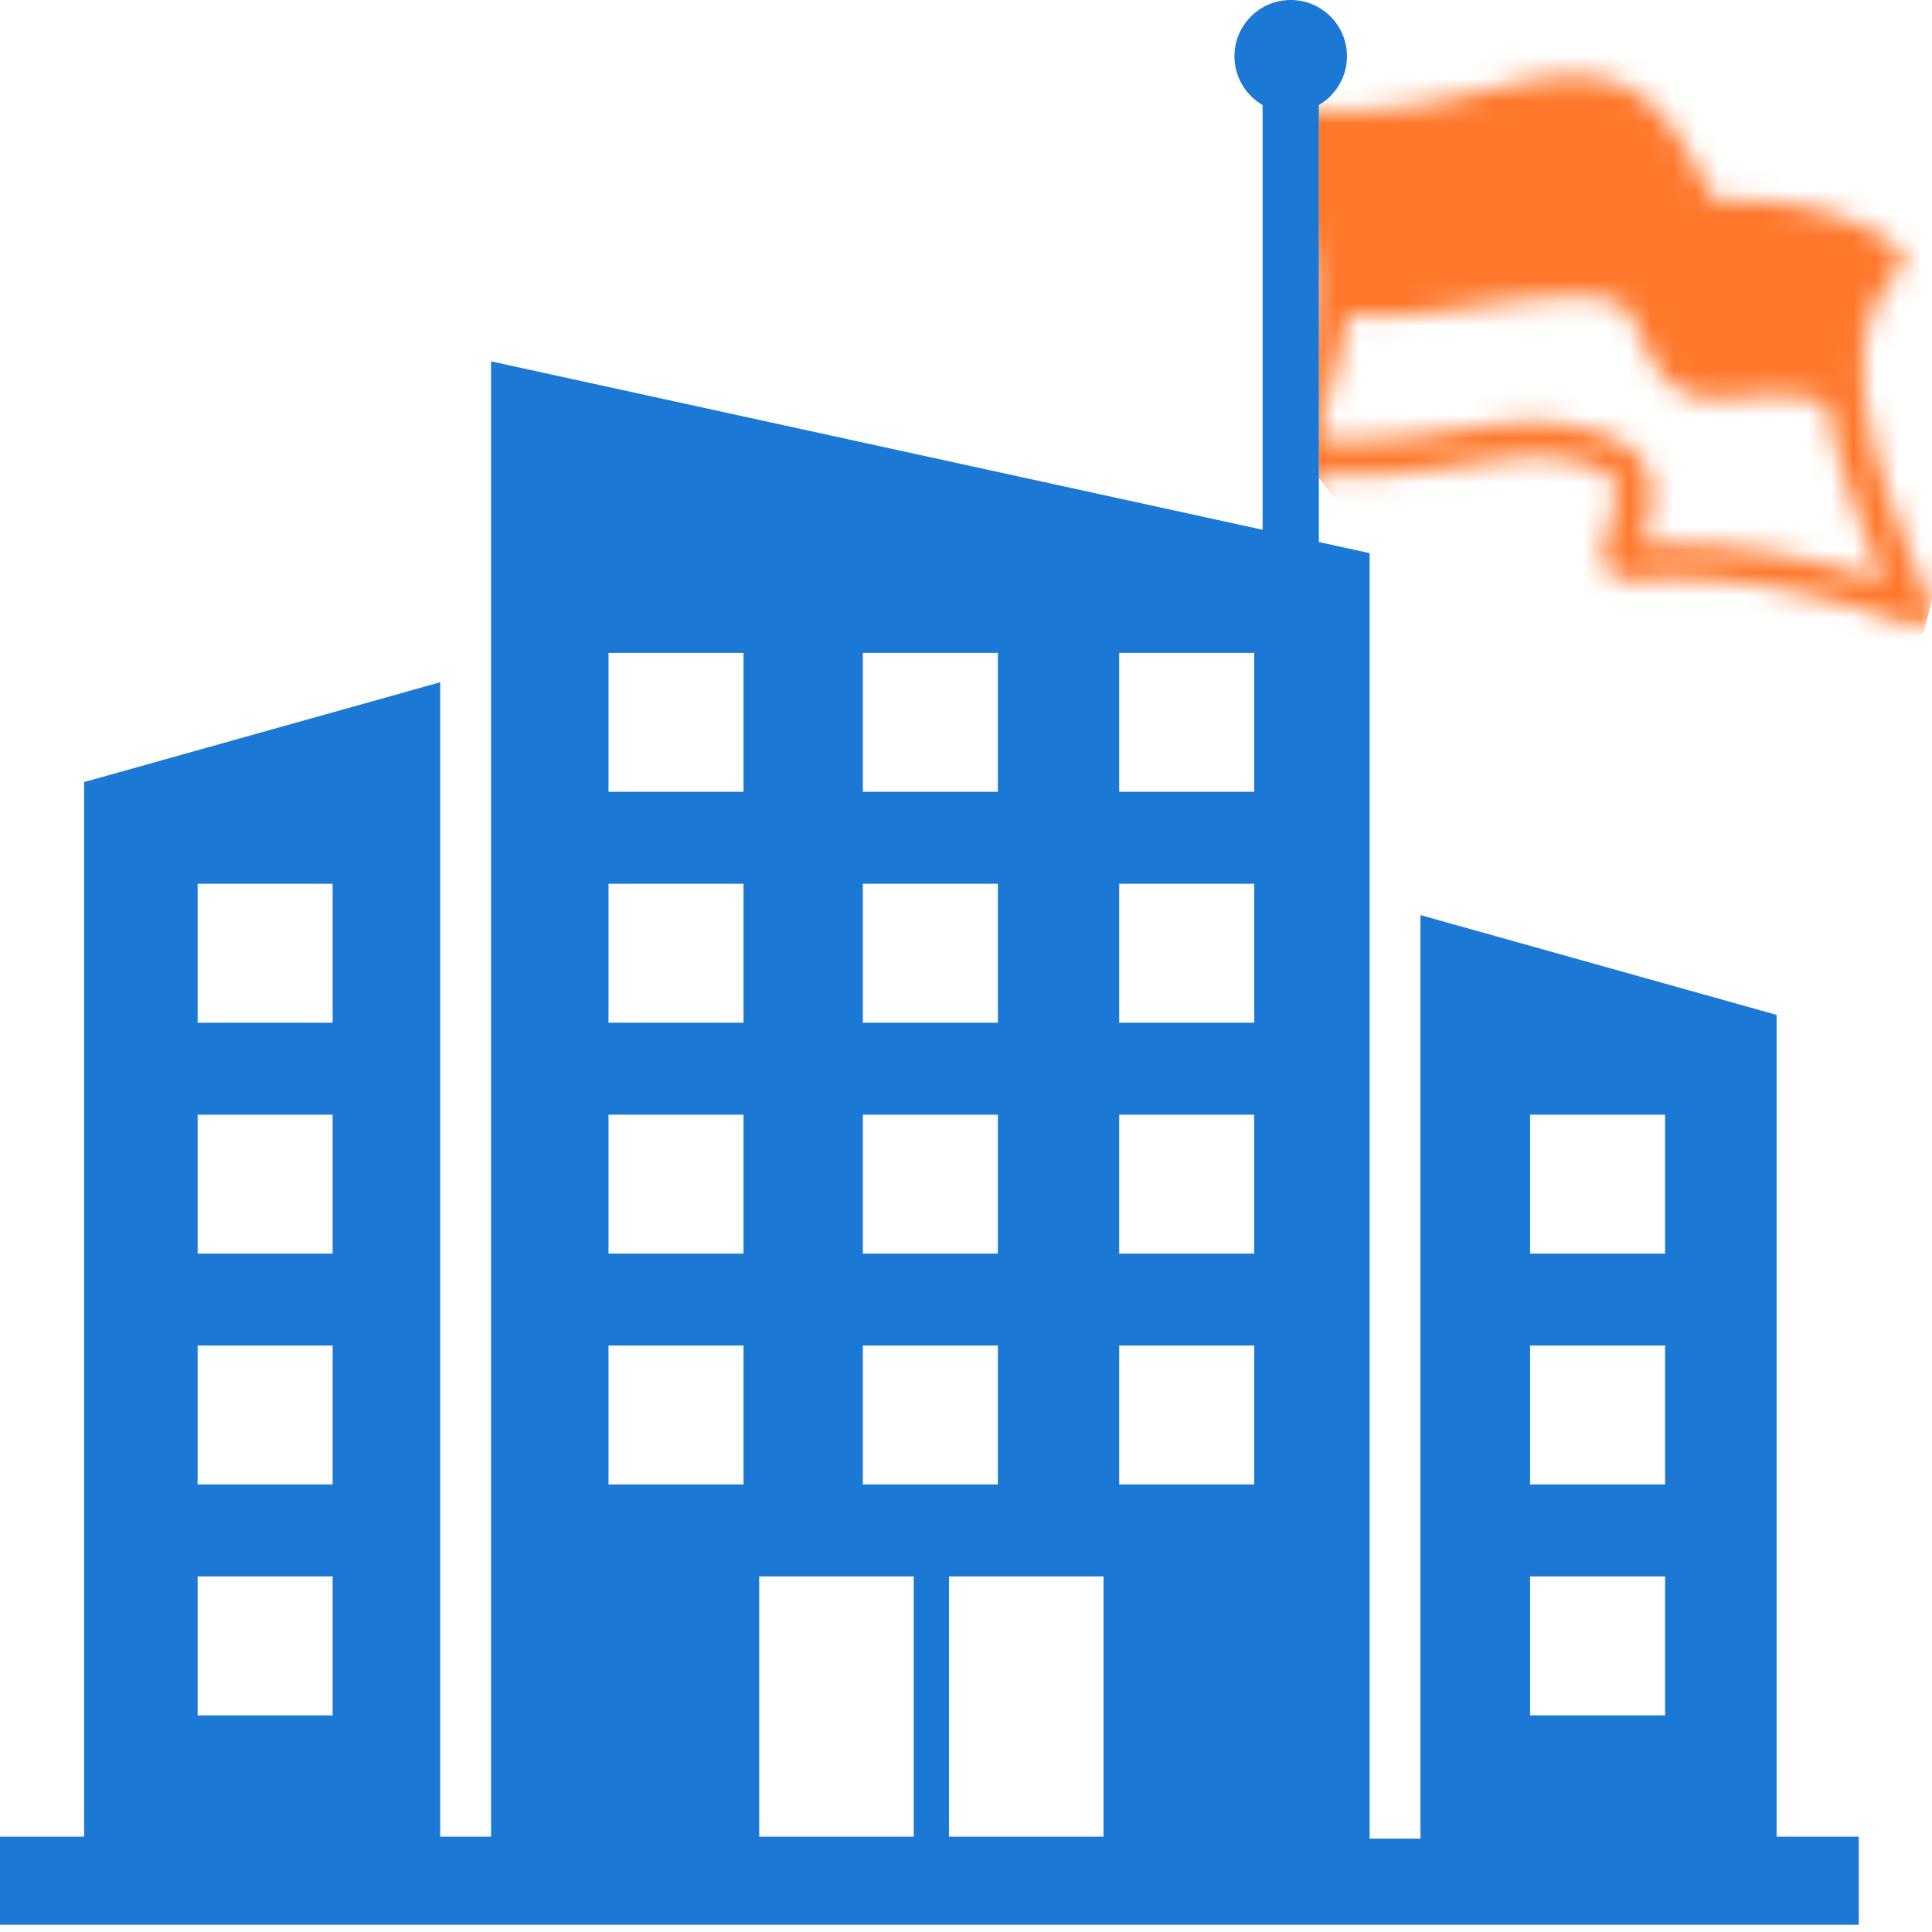 <?xml version="1.0" encoding="utf-8"?>
<svg xmlns="http://www.w3.org/2000/svg" width="86" height="86" fill="none" viewBox="0 0 86 86">
    <path fill="#1B78D4" d="M79.083 81.756v-36.58L63.23 40.734v41.11h-2.264V24.621L21.86 16.086v65.67h-2.265V30.37l-15.85 4.442v46.944H0v3.92h82.74v-3.92h-3.657zM68.109 49.618h6.01v6.184h-6.01v-6.184zm0 10.277h6.01v6.184h-6.01v-6.184zm0 10.277h6.01v6.184h-6.01v-6.183zM8.797 39.341h6.01v6.184h-6.01V39.34zm0 10.277h6.01v6.184h-6.01v-6.184zm0 10.277h6.01v6.184h-6.01v-6.184zm0 10.277h6.01v6.184h-6.01v-6.183zm41.022-41.109h6.01v6.184h-6.01v-6.184zm0 10.278h6.01v6.184h-6.01V39.34zm0 10.277h6.01v6.184h-6.01v-6.184zm0 10.277h6.01v6.184h-6.01v-6.184zm-.697 21.861h-6.88V70.172h6.88v11.584zM38.409 29.063h6.01v6.184h-6.01v-6.184zm0 10.278h6.01v6.184h-6.01V39.34zm0 10.277h6.01v6.184h-6.01v-6.184zm0 10.277h6.01v6.184h-6.01v-6.184zM27.087 29.063h6.01v6.184h-6.01v-6.184zm0 10.278h6.01v6.184h-6.01V39.34zm0 10.277h6.01v6.184h-6.01v-6.184zm0 10.277h6.01v6.184h-6.01v-6.184zm6.706 10.277h6.88v11.584h-6.88V70.172z"/>
    <mask id="a" width="55" height="37" x="33" y="-8" maskUnits="userSpaceOnUse">
        <path fill="#FFFFFF" d="M33.068-7.43H87.18v36.075l-41.172-2.608L33.068-7.43z"/>
    </mask>
    <g mask="url(#a)">
        <path fill="#1B78D4" d="M58.694 37.757v-11.46c-18.836 1.996-24.381-.367-30.575 5.826-2.658 2.657-4.198 6.13-4.427 9.856l-.047.013v37.575h60.106V41.99c-.723-.162-11.102-3.548-25.057-4.234zM29.89 33.894c5.234-5.234 10.16-3.23 26.3-4.917v8.677c-9.984-.208-20.117 1.016-29.934 3.616a12.69 12.69 0 0 1 3.634-7.376zm12.741 43.168H39.71v-7.13h2.921v7.13zm12.527 0h-2.92v-7.13h2.92v7.13zm12.528 0h-2.921v-7.13h2.921v7.13zm13.56 0H70.192v-9.635h-7.93v9.635h-4.599v-9.635h-7.928v9.635h-4.599v-9.635h-7.93v9.635H26.15V62.855c18.267-4.655 36.67-4.696 55.098 0v14.207zM39.712 57.72v-7.506h2.918v7.182c-1 .096-1.974.203-2.918.324zm12.527-1.627V48.96h2.92v7.132h-2.92zm12.53 1.304v-7.183h2.917v7.512c-1.013-.128-1.98-.237-2.918-.329zm16.479 2.888c-3.701-.921-7.407-1.66-11.058-2.203V47.71h-7.926v9.493c-1.534-.12-3.067-.212-4.6-.267v-10.48h-7.93v10.478c-1.54.055-3.073.147-4.6.267V47.71h-7.927v10.372c-3.65.542-7.356 1.282-11.057 2.203V43.906c18.452-5.03 36.704-5.028 55.098-.014v16.393z"/>
        <mask id="b" width="32" height="34" x="54" y="1" maskUnits="userSpaceOnUse">
            <path fill="#FFFFFF" d="M72.114 3.752c-2.112-.814-4.2-.124-6.662.441-2.356.542-5.096 1.055-8.624.514l-.062-.585a1.36 1.36 0 0 0 .62-.743c.269-.797-.205-1.71-1.06-2.04-.853-.328-1.764.051-2.033.848-.249.736.14 1.56.873 1.943l2.971 30.846 1.612-.003-1.342-13.89c2.975.275 5.355-.17 7.37-.474 2.16-.326 3.835-.474 5.663.41.335.163.396.283.455.597.074.956-.282 1.785-.484 2.643-.174.814.107 1.454 1.067 1.571 4.347-.306 8.301.433 12.46 2.036.292.116.637.06.847-.139a.741.741 0 0 0 .157-.813c-1.873-4.675-4.815-11.364-1.445-14.795.3-.299.237-.873-.128-1.159-2.227-1.733-5.16-2.07-8.12-2.07-1-2.068-2.17-4.344-4.135-5.138zm.953 11.24c.42 1.127 1.102 2.262 2.233 2.607.928.302 2.038.11 2.897.033.884-.062 1.897-.048 3.141.319.403 2.733 1.56 5.62 2.506 7.938-3.515-1.183-7.023-1.777-10.725-1.634.257-.892.517-1.908.365-2.779a2.613 2.613 0 0 0-1.415-1.833c-2.302-1.114-4.461-.904-6.674-.57-1.994.3-4.12.672-6.713.472.455-2.138 1.094-3.678 1.314-5.548 1.784.228 3.775-.084 5.735-.365 2.253-.323 4.47-.599 5.912-.284.765.185 1.174 1.04 1.424 1.645zm-15.92-6.988c1.424 2.785 1.523 5.41.766 7.918l-.766-7.918z"/>
        </mask>
        <g mask="url(#b)">
            <path fill="#FF782C" d="M70.603 1.252c-.5 0-8.14 2.087-11.896 3.13v16.905c.835 1.044 2.755 3.382 3.757 4.383 1.252 1.252 4.382 3.13 7.513 5.01 3.13 1.877 8.765.625 9.391.625.501 0 4.383-2.087 6.261-3.13l.627-2.505c-.418-2.296-1.127-7.137-.627-8.14.627-1.251.627-1.251.627-3.756 0-2.504 1.878-3.13 2.504-4.382.626-1.253-1.252-6.262-1.878-6.888-.626-.626-15.653-1.252-16.279-1.252z"/>
        </g>
        <path fill="#1B78D4" d="M56.203 3.757h2.504v32.557h-2.504z"/>
        <circle cx="57.454" cy="2.504" r="2.504" fill="#1B78D4"/>
    </g>
</svg>
